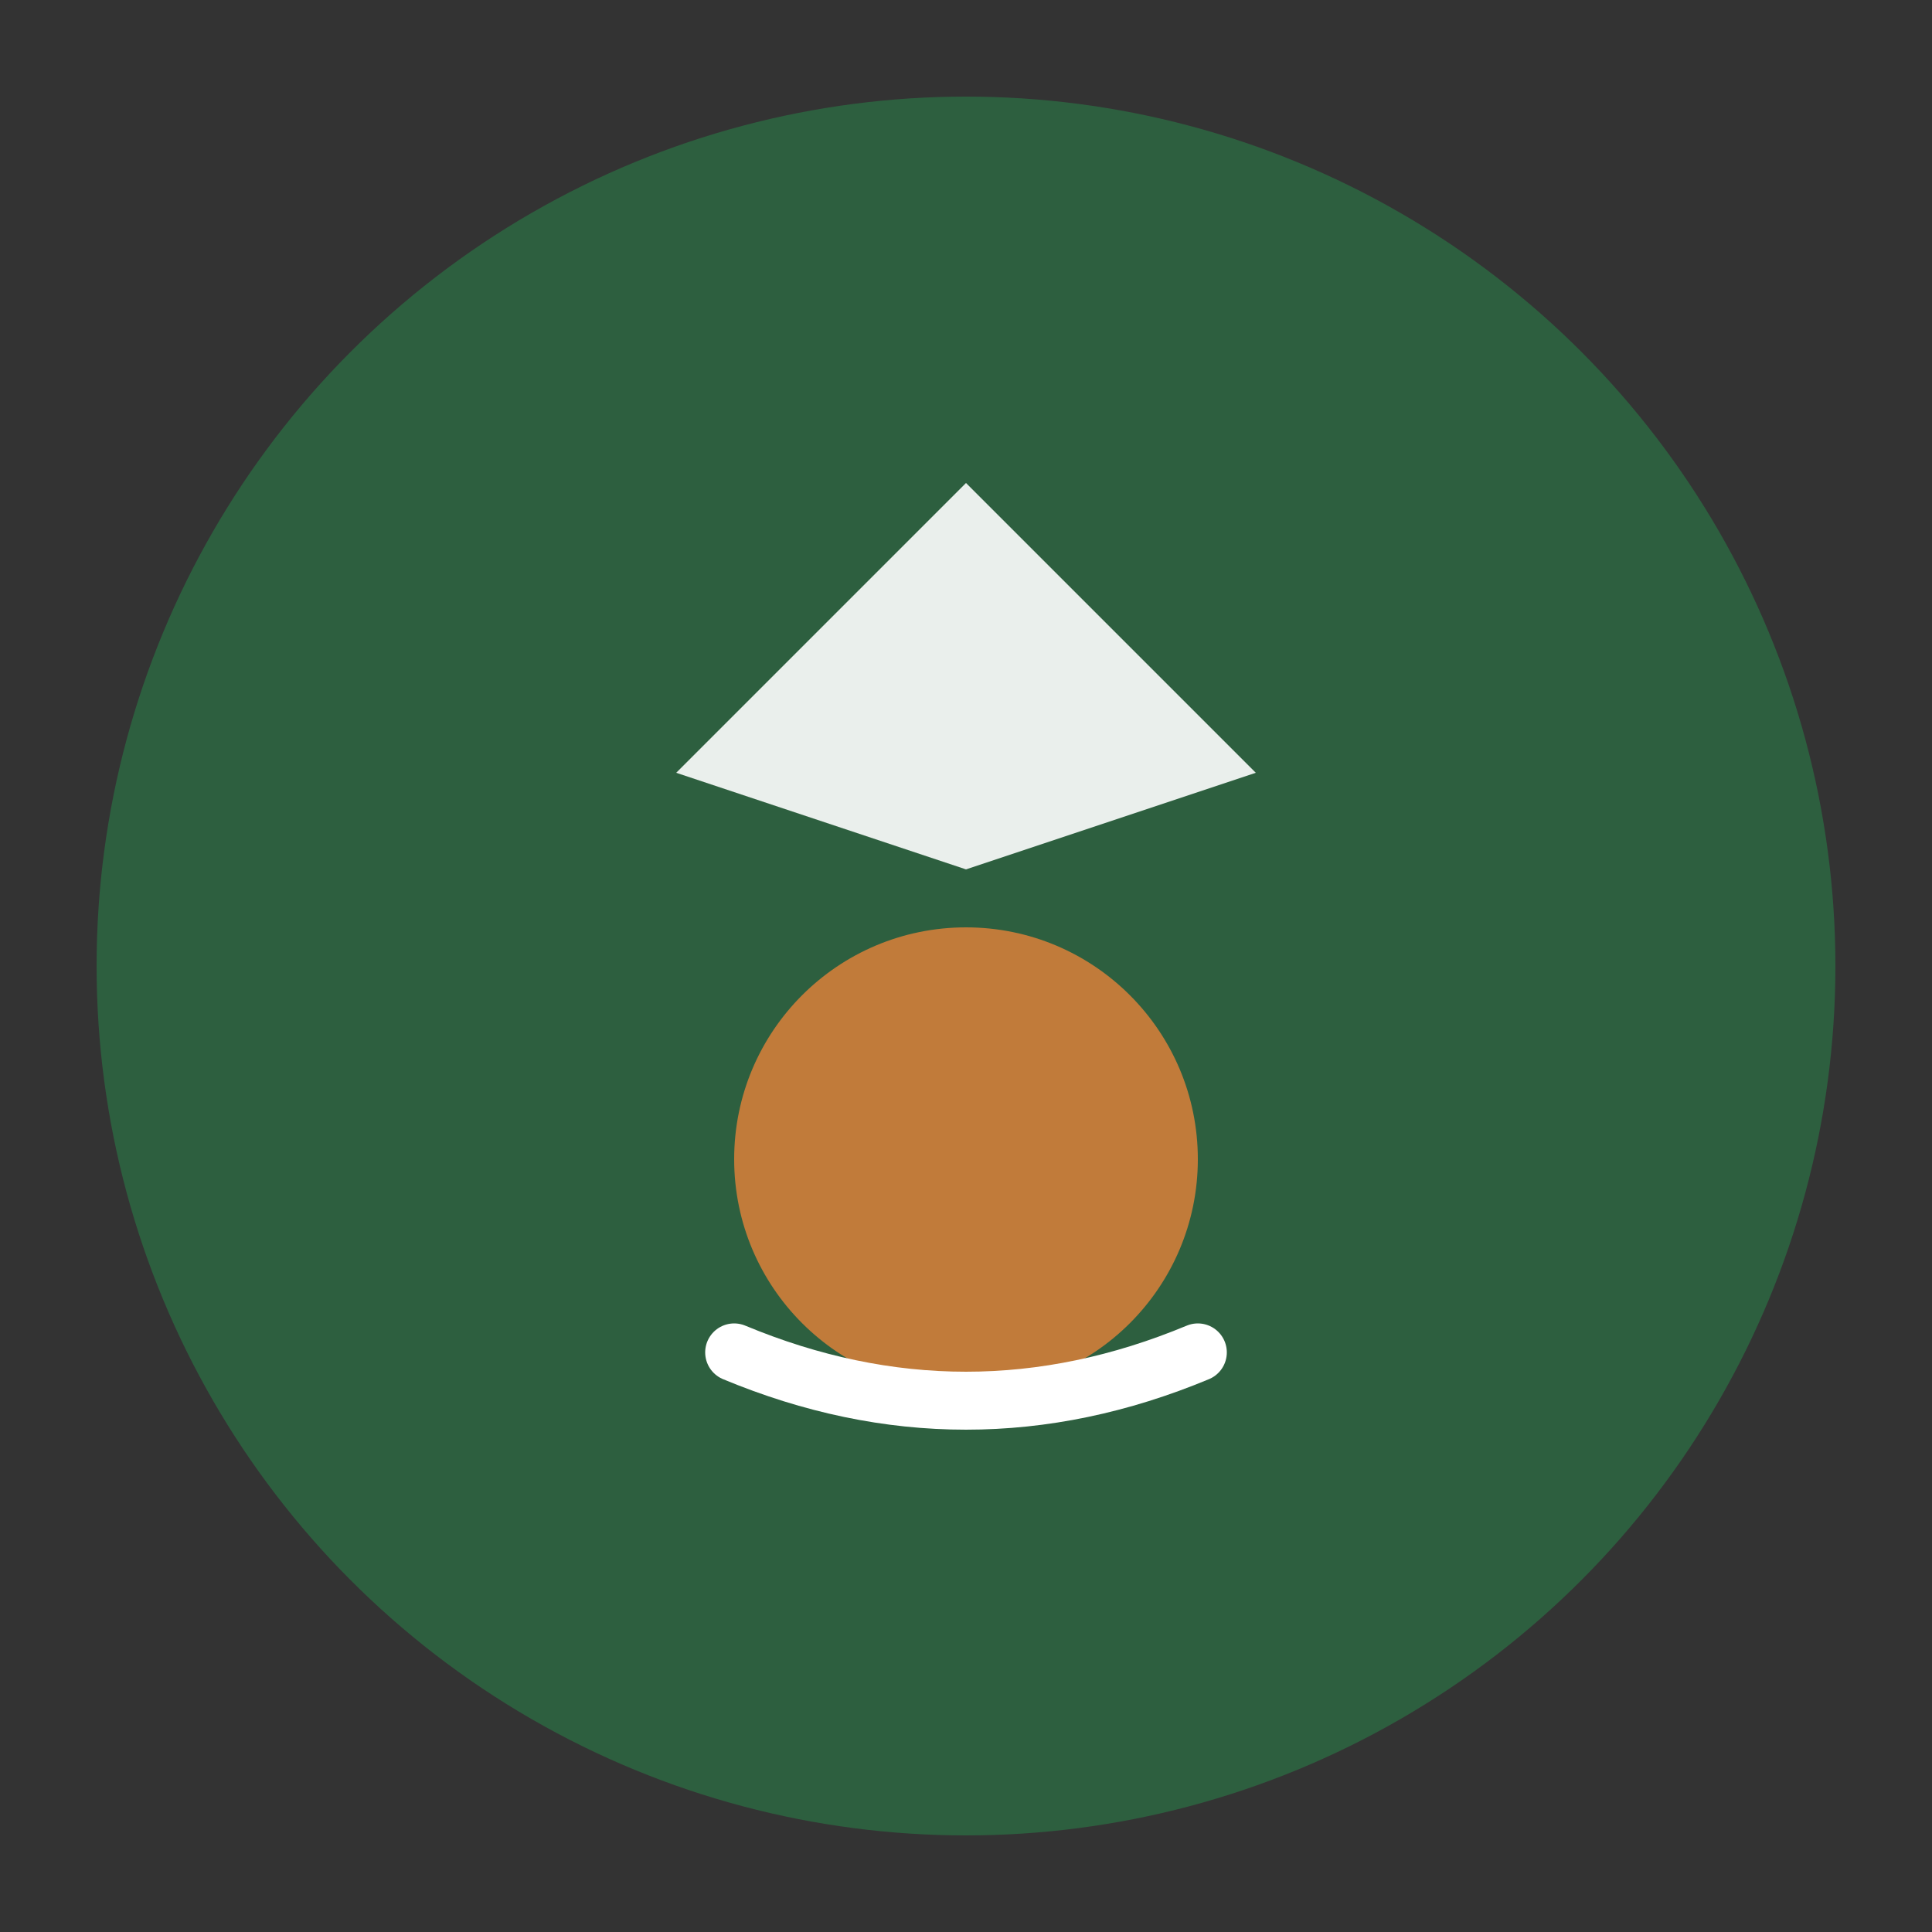 <svg xmlns="http://www.w3.org/2000/svg" viewBox="0 0 100 100">
  <rect x="0" y="0" width="100" height="100" fill="#333333" stroke="none"/>
  <circle cx="50" cy="50" r="45" fill="#2D5F3F"/>
  <path d="M50 25 L65 40 L50 45 L35 40 Z" fill="#fff" opacity="0.9"/>
  <circle cx="50" cy="60" r="12" fill="#C17B3A"/>
  <path d="M38 70 Q50 75 62 70" stroke="#fff" stroke-width="3" fill="none" stroke-linecap="round"/>
</svg>
